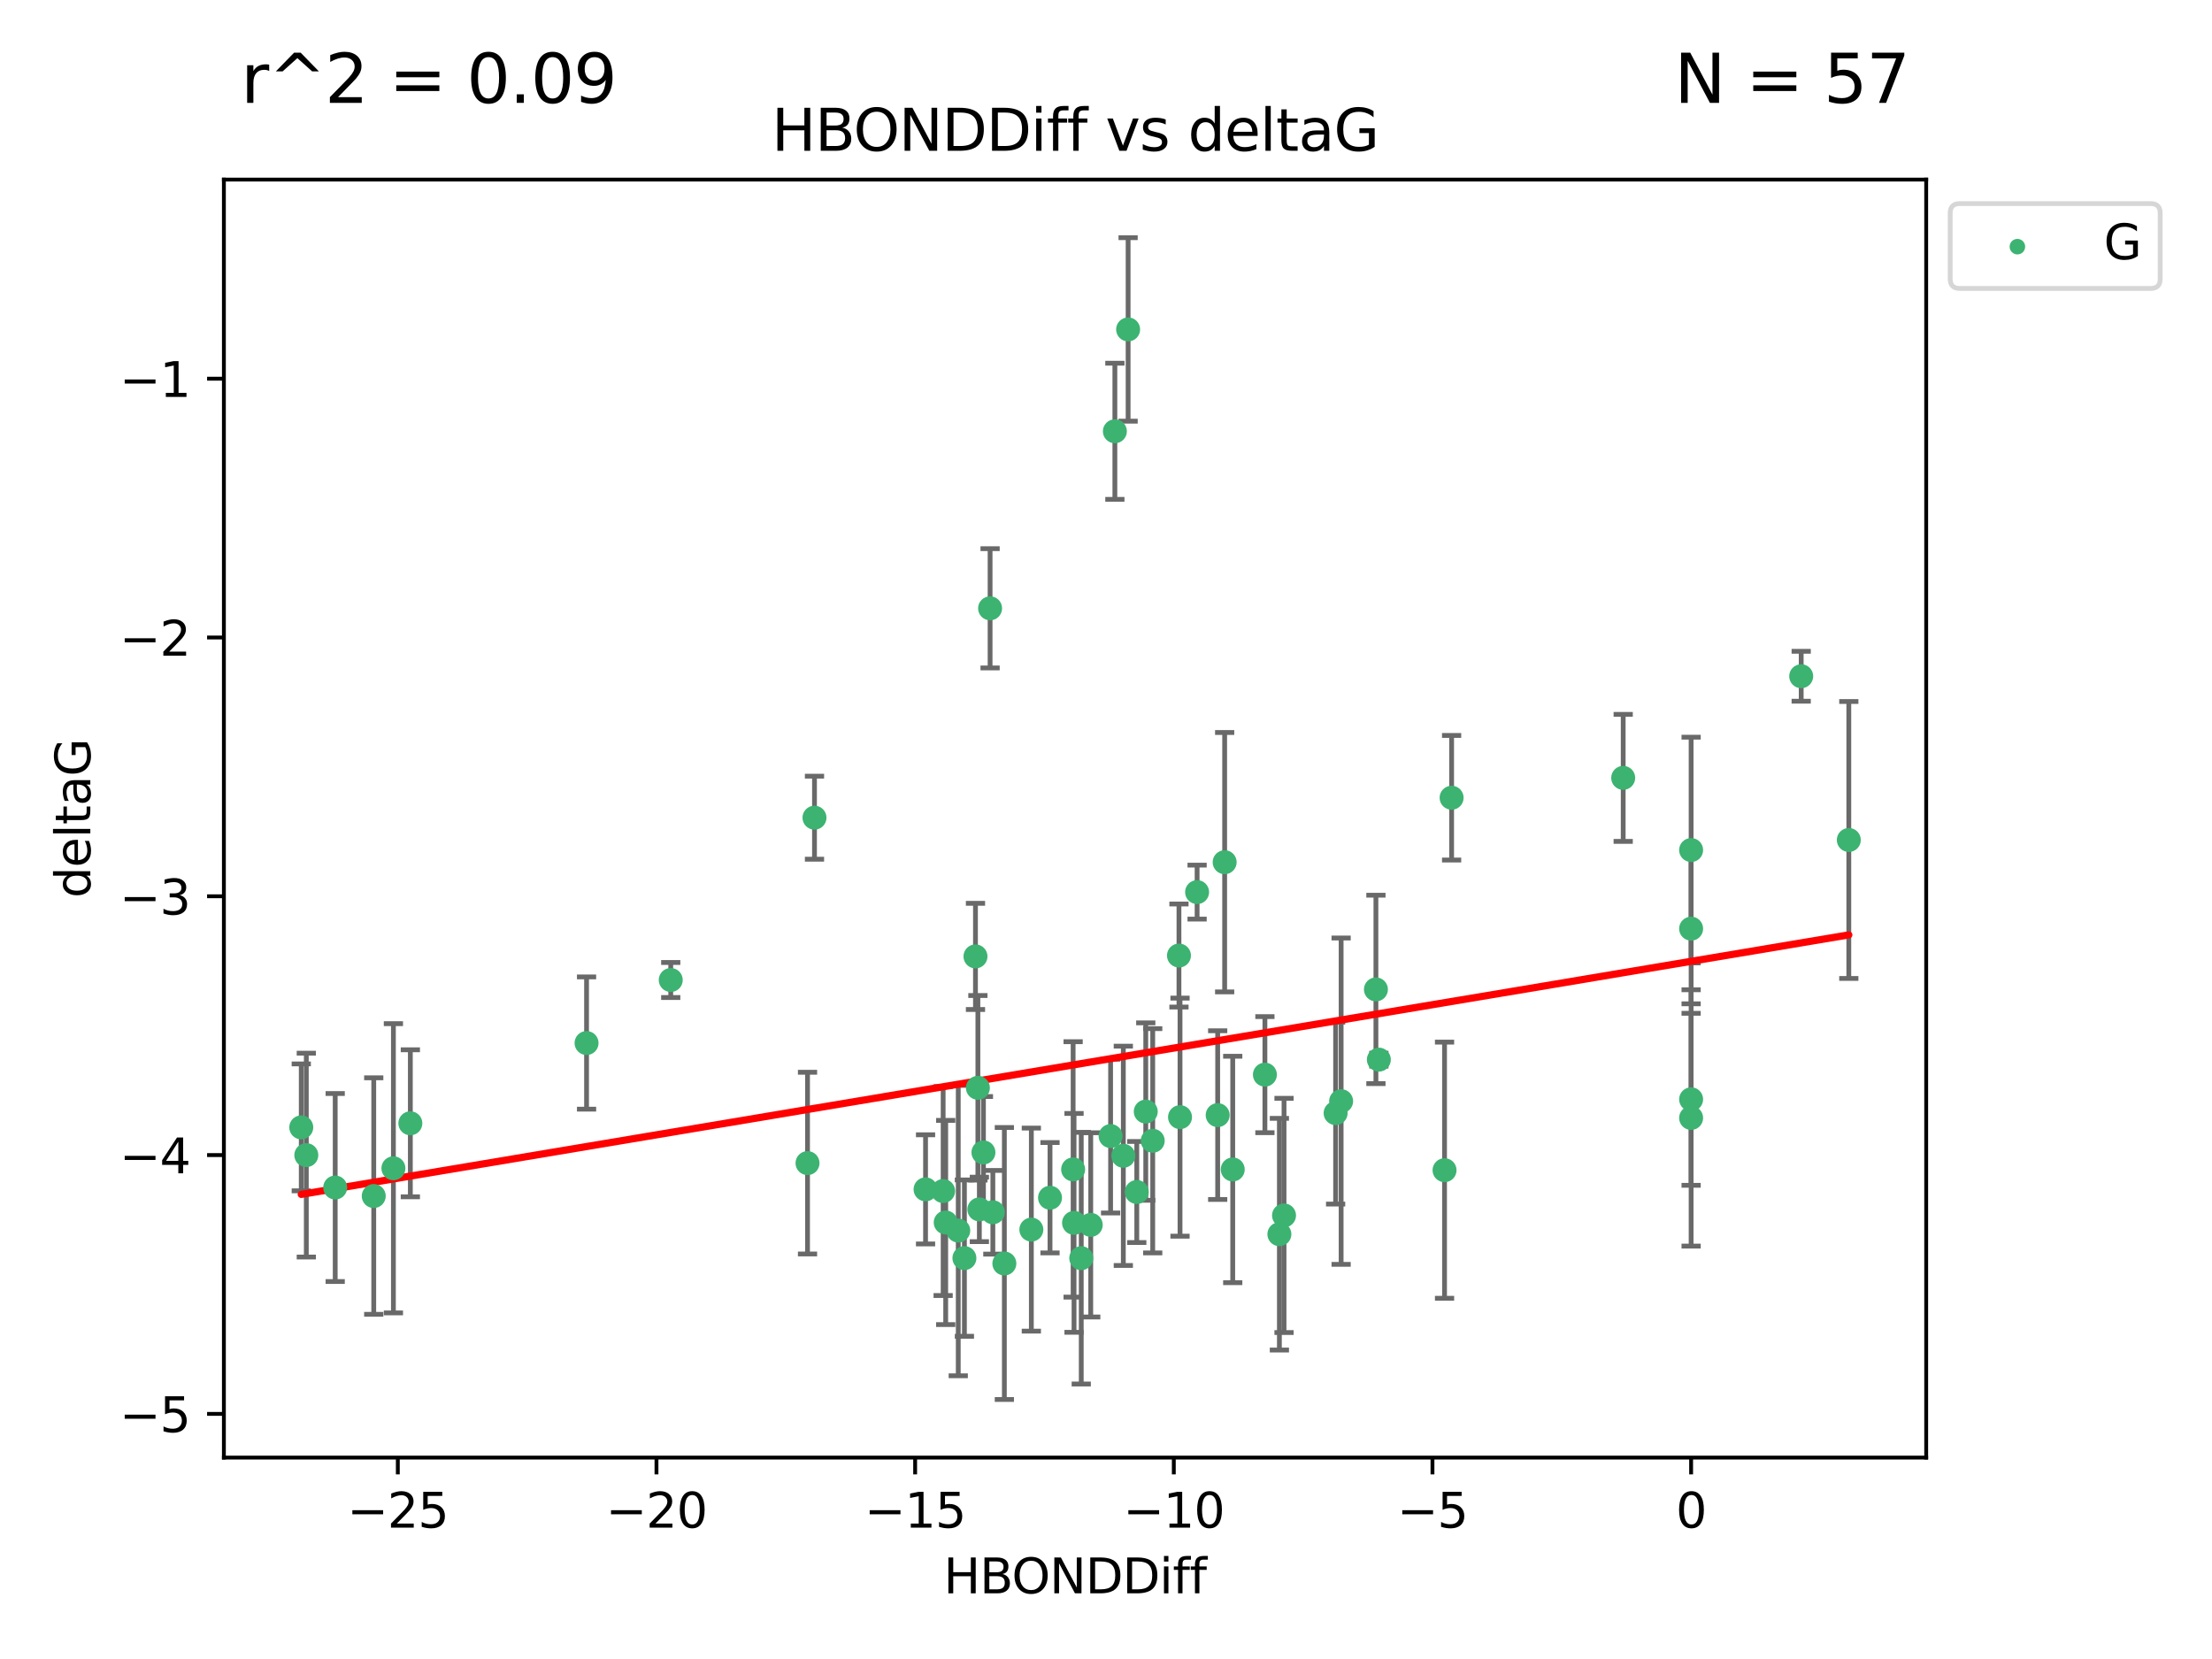 <?xml version="1.0" encoding="utf-8" standalone="no"?>
<!DOCTYPE svg PUBLIC "-//W3C//DTD SVG 1.1//EN"
  "http://www.w3.org/Graphics/SVG/1.1/DTD/svg11.dtd">
<svg xmlns:xlink="http://www.w3.org/1999/xlink" width="460.8pt" height="345.6pt" viewBox="0 0 460.8 345.6" xmlns="http://www.w3.org/2000/svg" version="1.1">
 <defs>
  <style type="text/css">*{stroke-linejoin: round; stroke-linecap: butt}</style>
 </defs>
 <g id="figure_1">
  <g id="patch_1">
   <path d="M 0 345.6 
L 460.8 345.6 
L 460.8 0 
L 0 0 
z
" style="fill: #ffffff"/>
  </g>
  <g id="axes_1">
   <g id="patch_2">
    <path d="M 46.64 303.64 
L 401.26 303.64 
L 401.26 37.411 
L 46.64 37.411 
z
" style="fill: #ffffff"/>
   </g>
   <g id="PathCollection_1">
    <defs>
     <path id="m4667265992" d="M 0 1.118 
C 0.297 1.118 0.581 1 0.791 0.791 
C 1 0.581 1.118 0.297 1.118 0 
C 1.118 -0.297 1 -0.581 0.791 -0.791 
C 0.581 -1 0.297 -1.118 0 -1.118 
C -0.297 -1.118 -0.581 -1 -0.791 -0.791 
C -1 -0.581 -1.118 -0.297 -1.118 0 
C -1.118 0.297 -1 0.581 -0.791 0.791 
C -0.581 1 -0.297 1.118 0 1.118 
z
" style="stroke: #3cb371"/>
    </defs>
    <g clip-path="url(#p23f3f5827b)">
     <use xlink:href="#m4667265992" x="218.738" y="249.511" style="fill: #3cb371; stroke: #3cb371"/>
     <use xlink:href="#m4667265992" x="225.243" y="262.101" style="fill: #3cb371; stroke: #3cb371"/>
     <use xlink:href="#m4667265992" x="240.132" y="237.643" style="fill: #3cb371; stroke: #3cb371"/>
     <use xlink:href="#m4667265992" x="234.009" y="240.774" style="fill: #3cb371; stroke: #3cb371"/>
     <use xlink:href="#m4667265992" x="69.829" y="247.383" style="fill: #3cb371; stroke: #3cb371"/>
     <use xlink:href="#m4667265992" x="199.622" y="256.349" style="fill: #3cb371; stroke: #3cb371"/>
     <use xlink:href="#m4667265992" x="214.848" y="256.148" style="fill: #3cb371; stroke: #3cb371"/>
     <use xlink:href="#m4667265992" x="197.007" y="254.667" style="fill: #3cb371; stroke: #3cb371"/>
     <use xlink:href="#m4667265992" x="85.483" y="234.004" style="fill: #3cb371; stroke: #3cb371"/>
     <use xlink:href="#m4667265992" x="168.222" y="242.297" style="fill: #3cb371; stroke: #3cb371"/>
     <use xlink:href="#m4667265992" x="81.954" y="243.375" style="fill: #3cb371; stroke: #3cb371"/>
     <use xlink:href="#m4667265992" x="192.81" y="247.764" style="fill: #3cb371; stroke: #3cb371"/>
     <use xlink:href="#m4667265992" x="77.857" y="249.158" style="fill: #3cb371; stroke: #3cb371"/>
     <use xlink:href="#m4667265992" x="209.226" y="263.208" style="fill: #3cb371; stroke: #3cb371"/>
     <use xlink:href="#m4667265992" x="245.821" y="232.722" style="fill: #3cb371; stroke: #3cb371"/>
     <use xlink:href="#m4667265992" x="223.742" y="254.747" style="fill: #3cb371; stroke: #3cb371"/>
     <use xlink:href="#m4667265992" x="266.52" y="257.105" style="fill: #3cb371; stroke: #3cb371"/>
     <use xlink:href="#m4667265992" x="223.553" y="243.608" style="fill: #3cb371; stroke: #3cb371"/>
     <use xlink:href="#m4667265992" x="206.83" y="252.539" style="fill: #3cb371; stroke: #3cb371"/>
     <use xlink:href="#m4667265992" x="236.812" y="248.314" style="fill: #3cb371; stroke: #3cb371"/>
     <use xlink:href="#m4667265992" x="245.6" y="199.055" style="fill: #3cb371; stroke: #3cb371"/>
     <use xlink:href="#m4667265992" x="227.222" y="255.165" style="fill: #3cb371; stroke: #3cb371"/>
     <use xlink:href="#m4667265992" x="375.222" y="140.872" style="fill: #3cb371; stroke: #3cb371"/>
     <use xlink:href="#m4667265992" x="235.007" y="68.625" style="fill: #3cb371; stroke: #3cb371"/>
     <use xlink:href="#m4667265992" x="204.018" y="251.941" style="fill: #3cb371; stroke: #3cb371"/>
     <use xlink:href="#m4667265992" x="256.801" y="243.62" style="fill: #3cb371; stroke: #3cb371"/>
     <use xlink:href="#m4667265992" x="200.905" y="262.086" style="fill: #3cb371; stroke: #3cb371"/>
     <use xlink:href="#m4667265992" x="253.665" y="232.3" style="fill: #3cb371; stroke: #3cb371"/>
     <use xlink:href="#m4667265992" x="203.21" y="199.237" style="fill: #3cb371; stroke: #3cb371"/>
     <use xlink:href="#m4667265992" x="232.249" y="89.843" style="fill: #3cb371; stroke: #3cb371"/>
     <use xlink:href="#m4667265992" x="385.141" y="174.984" style="fill: #3cb371; stroke: #3cb371"/>
     <use xlink:href="#m4667265992" x="231.358" y="236.665" style="fill: #3cb371; stroke: #3cb371"/>
     <use xlink:href="#m4667265992" x="196.474" y="248.117" style="fill: #3cb371; stroke: #3cb371"/>
     <use xlink:href="#m4667265992" x="203.713" y="226.611" style="fill: #3cb371; stroke: #3cb371"/>
     <use xlink:href="#m4667265992" x="62.759" y="234.851" style="fill: #3cb371; stroke: #3cb371"/>
     <use xlink:href="#m4667265992" x="63.81" y="240.633" style="fill: #3cb371; stroke: #3cb371"/>
     <use xlink:href="#m4667265992" x="206.254" y="126.723" style="fill: #3cb371; stroke: #3cb371"/>
     <use xlink:href="#m4667265992" x="122.19" y="217.285" style="fill: #3cb371; stroke: #3cb371"/>
     <use xlink:href="#m4667265992" x="263.503" y="223.869" style="fill: #3cb371; stroke: #3cb371"/>
     <use xlink:href="#m4667265992" x="302.397" y="166.184" style="fill: #3cb371; stroke: #3cb371"/>
     <use xlink:href="#m4667265992" x="286.629" y="206.113" style="fill: #3cb371; stroke: #3cb371"/>
     <use xlink:href="#m4667265992" x="204.867" y="240.071" style="fill: #3cb371; stroke: #3cb371"/>
     <use xlink:href="#m4667265992" x="255.118" y="179.613" style="fill: #3cb371; stroke: #3cb371"/>
     <use xlink:href="#m4667265992" x="238.683" y="231.561" style="fill: #3cb371; stroke: #3cb371"/>
     <use xlink:href="#m4667265992" x="279.381" y="229.396" style="fill: #3cb371; stroke: #3cb371"/>
     <use xlink:href="#m4667265992" x="139.728" y="204.152" style="fill: #3cb371; stroke: #3cb371"/>
     <use xlink:href="#m4667265992" x="249.378" y="185.842" style="fill: #3cb371; stroke: #3cb371"/>
     <use xlink:href="#m4667265992" x="352.291" y="193.455" style="fill: #3cb371; stroke: #3cb371"/>
     <use xlink:href="#m4667265992" x="278.234" y="231.881" style="fill: #3cb371; stroke: #3cb371"/>
     <use xlink:href="#m4667265992" x="287.24" y="220.74" style="fill: #3cb371; stroke: #3cb371"/>
     <use xlink:href="#m4667265992" x="352.291" y="177.08" style="fill: #3cb371; stroke: #3cb371"/>
     <use xlink:href="#m4667265992" x="338.141" y="162.043" style="fill: #3cb371; stroke: #3cb371"/>
     <use xlink:href="#m4667265992" x="352.291" y="232.886" style="fill: #3cb371; stroke: #3cb371"/>
     <use xlink:href="#m4667265992" x="267.486" y="253.198" style="fill: #3cb371; stroke: #3cb371"/>
     <use xlink:href="#m4667265992" x="300.925" y="243.774" style="fill: #3cb371; stroke: #3cb371"/>
     <use xlink:href="#m4667265992" x="169.673" y="170.338" style="fill: #3cb371; stroke: #3cb371"/>
     <use xlink:href="#m4667265992" x="352.291" y="229.004" style="fill: #3cb371; stroke: #3cb371"/>
    </g>
   </g>
   <g id="matplotlib.axis_1">
    <g id="xtick_1">
     <g id="line2d_1">
      <defs>
       <path id="m7b9a3157cc" d="M 0 0 
L 0 3.5 
" style="stroke: #000000; stroke-width: 0.8"/>
      </defs>
      <g>
       <use xlink:href="#m7b9a3157cc" x="82.873" y="303.64" style="stroke: #000000; stroke-width: 0.8"/>
      </g>
     </g>
     <g id="text_1">
      <!-- −25 -->
      <g transform="translate(72.32 318.238)scale(0.1 -0.1)">
       <defs>
        <path id="DejaVuSans-2212" d="M 678 2272 
L 4684 2272 
L 4684 1741 
L 678 1741 
L 678 2272 
z
" transform="scale(0.016)"/>
        <path id="DejaVuSans-32" d="M 1228 531 
L 3431 531 
L 3431 0 
L 469 0 
L 469 531 
Q 828 903 1448 1529 
Q 2069 2156 2228 2338 
Q 2531 2678 2651 2914 
Q 2772 3150 2772 3378 
Q 2772 3750 2511 3984 
Q 2250 4219 1831 4219 
Q 1534 4219 1204 4116 
Q 875 4013 500 3803 
L 500 4441 
Q 881 4594 1212 4672 
Q 1544 4750 1819 4750 
Q 2544 4750 2975 4387 
Q 3406 4025 3406 3419 
Q 3406 3131 3298 2873 
Q 3191 2616 2906 2266 
Q 2828 2175 2409 1742 
Q 1991 1309 1228 531 
z
" transform="scale(0.016)"/>
        <path id="DejaVuSans-35" d="M 691 4666 
L 3169 4666 
L 3169 4134 
L 1269 4134 
L 1269 2991 
Q 1406 3038 1543 3061 
Q 1681 3084 1819 3084 
Q 2600 3084 3056 2656 
Q 3513 2228 3513 1497 
Q 3513 744 3044 326 
Q 2575 -91 1722 -91 
Q 1428 -91 1123 -41 
Q 819 9 494 109 
L 494 744 
Q 775 591 1075 516 
Q 1375 441 1709 441 
Q 2250 441 2565 725 
Q 2881 1009 2881 1497 
Q 2881 1984 2565 2268 
Q 2250 2553 1709 2553 
Q 1456 2553 1204 2497 
Q 953 2441 691 2322 
L 691 4666 
z
" transform="scale(0.016)"/>
       </defs>
       <use xlink:href="#DejaVuSans-2212"/>
       <use xlink:href="#DejaVuSans-32" x="83.789"/>
       <use xlink:href="#DejaVuSans-35" x="147.412"/>
      </g>
     </g>
    </g>
    <g id="xtick_2">
     <g id="line2d_2">
      <g>
       <use xlink:href="#m7b9a3157cc" x="136.756" y="303.64" style="stroke: #000000; stroke-width: 0.8"/>
      </g>
     </g>
     <g id="text_2">
      <!-- −20 -->
      <g transform="translate(126.204 318.238)scale(0.1 -0.1)">
       <defs>
        <path id="DejaVuSans-30" d="M 2034 4250 
Q 1547 4250 1301 3770 
Q 1056 3291 1056 2328 
Q 1056 1369 1301 889 
Q 1547 409 2034 409 
Q 2525 409 2770 889 
Q 3016 1369 3016 2328 
Q 3016 3291 2770 3770 
Q 2525 4250 2034 4250 
z
M 2034 4750 
Q 2819 4750 3233 4129 
Q 3647 3509 3647 2328 
Q 3647 1150 3233 529 
Q 2819 -91 2034 -91 
Q 1250 -91 836 529 
Q 422 1150 422 2328 
Q 422 3509 836 4129 
Q 1250 4750 2034 4750 
z
" transform="scale(0.016)"/>
       </defs>
       <use xlink:href="#DejaVuSans-2212"/>
       <use xlink:href="#DejaVuSans-32" x="83.789"/>
       <use xlink:href="#DejaVuSans-30" x="147.412"/>
      </g>
     </g>
    </g>
    <g id="xtick_3">
     <g id="line2d_3">
      <g>
       <use xlink:href="#m7b9a3157cc" x="190.64" y="303.64" style="stroke: #000000; stroke-width: 0.8"/>
      </g>
     </g>
     <g id="text_3">
      <!-- −15 -->
      <g transform="translate(180.088 318.238)scale(0.1 -0.1)">
       <defs>
        <path id="DejaVuSans-31" d="M 794 531 
L 1825 531 
L 1825 4091 
L 703 3866 
L 703 4441 
L 1819 4666 
L 2450 4666 
L 2450 531 
L 3481 531 
L 3481 0 
L 794 0 
L 794 531 
z
" transform="scale(0.016)"/>
       </defs>
       <use xlink:href="#DejaVuSans-2212"/>
       <use xlink:href="#DejaVuSans-31" x="83.789"/>
       <use xlink:href="#DejaVuSans-35" x="147.412"/>
      </g>
     </g>
    </g>
    <g id="xtick_4">
     <g id="line2d_4">
      <g>
       <use xlink:href="#m7b9a3157cc" x="244.524" y="303.64" style="stroke: #000000; stroke-width: 0.8"/>
      </g>
     </g>
     <g id="text_4">
      <!-- −10 -->
      <g transform="translate(233.972 318.238)scale(0.1 -0.1)">
       <use xlink:href="#DejaVuSans-2212"/>
       <use xlink:href="#DejaVuSans-31" x="83.789"/>
       <use xlink:href="#DejaVuSans-30" x="147.412"/>
      </g>
     </g>
    </g>
    <g id="xtick_5">
     <g id="line2d_5">
      <g>
       <use xlink:href="#m7b9a3157cc" x="298.408" y="303.64" style="stroke: #000000; stroke-width: 0.8"/>
      </g>
     </g>
     <g id="text_5">
      <!-- −5 -->
      <g transform="translate(291.036 318.238)scale(0.1 -0.1)">
       <use xlink:href="#DejaVuSans-2212"/>
       <use xlink:href="#DejaVuSans-35" x="83.789"/>
      </g>
     </g>
    </g>
    <g id="xtick_6">
     <g id="line2d_6">
      <g>
       <use xlink:href="#m7b9a3157cc" x="352.291" y="303.64" style="stroke: #000000; stroke-width: 0.8"/>
      </g>
     </g>
     <g id="text_6">
      <!-- 0 -->
      <g transform="translate(349.11 318.238)scale(0.1 -0.1)">
       <use xlink:href="#DejaVuSans-30"/>
      </g>
     </g>
    </g>
    <g id="text_7">
     <!-- HBONDDiff -->
     <g transform="translate(196.561 331.917)scale(0.1 -0.1)">
      <defs>
       <path id="DejaVuSans-48" d="M 628 4666 
L 1259 4666 
L 1259 2753 
L 3553 2753 
L 3553 4666 
L 4184 4666 
L 4184 0 
L 3553 0 
L 3553 2222 
L 1259 2222 
L 1259 0 
L 628 0 
L 628 4666 
z
" transform="scale(0.016)"/>
       <path id="DejaVuSans-42" d="M 1259 2228 
L 1259 519 
L 2272 519 
Q 2781 519 3026 730 
Q 3272 941 3272 1375 
Q 3272 1813 3026 2020 
Q 2781 2228 2272 2228 
L 1259 2228 
z
M 1259 4147 
L 1259 2741 
L 2194 2741 
Q 2656 2741 2882 2914 
Q 3109 3088 3109 3444 
Q 3109 3797 2882 3972 
Q 2656 4147 2194 4147 
L 1259 4147 
z
M 628 4666 
L 2241 4666 
Q 2963 4666 3353 4366 
Q 3744 4066 3744 3513 
Q 3744 3084 3544 2831 
Q 3344 2578 2956 2516 
Q 3422 2416 3680 2098 
Q 3938 1781 3938 1306 
Q 3938 681 3513 340 
Q 3088 0 2303 0 
L 628 0 
L 628 4666 
z
" transform="scale(0.016)"/>
       <path id="DejaVuSans-4f" d="M 2522 4238 
Q 1834 4238 1429 3725 
Q 1025 3213 1025 2328 
Q 1025 1447 1429 934 
Q 1834 422 2522 422 
Q 3209 422 3611 934 
Q 4013 1447 4013 2328 
Q 4013 3213 3611 3725 
Q 3209 4238 2522 4238 
z
M 2522 4750 
Q 3503 4750 4090 4092 
Q 4678 3434 4678 2328 
Q 4678 1225 4090 567 
Q 3503 -91 2522 -91 
Q 1538 -91 948 565 
Q 359 1222 359 2328 
Q 359 3434 948 4092 
Q 1538 4750 2522 4750 
z
" transform="scale(0.016)"/>
       <path id="DejaVuSans-4e" d="M 628 4666 
L 1478 4666 
L 3547 763 
L 3547 4666 
L 4159 4666 
L 4159 0 
L 3309 0 
L 1241 3903 
L 1241 0 
L 628 0 
L 628 4666 
z
" transform="scale(0.016)"/>
       <path id="DejaVuSans-44" d="M 1259 4147 
L 1259 519 
L 2022 519 
Q 2988 519 3436 956 
Q 3884 1394 3884 2338 
Q 3884 3275 3436 3711 
Q 2988 4147 2022 4147 
L 1259 4147 
z
M 628 4666 
L 1925 4666 
Q 3281 4666 3915 4102 
Q 4550 3538 4550 2338 
Q 4550 1131 3912 565 
Q 3275 0 1925 0 
L 628 0 
L 628 4666 
z
" transform="scale(0.016)"/>
       <path id="DejaVuSans-69" d="M 603 3500 
L 1178 3500 
L 1178 0 
L 603 0 
L 603 3500 
z
M 603 4863 
L 1178 4863 
L 1178 4134 
L 603 4134 
L 603 4863 
z
" transform="scale(0.016)"/>
       <path id="DejaVuSans-66" d="M 2375 4863 
L 2375 4384 
L 1825 4384 
Q 1516 4384 1395 4259 
Q 1275 4134 1275 3809 
L 1275 3500 
L 2222 3500 
L 2222 3053 
L 1275 3053 
L 1275 0 
L 697 0 
L 697 3053 
L 147 3053 
L 147 3500 
L 697 3500 
L 697 3744 
Q 697 4328 969 4595 
Q 1241 4863 1831 4863 
L 2375 4863 
z
" transform="scale(0.016)"/>
      </defs>
      <use xlink:href="#DejaVuSans-48"/>
      <use xlink:href="#DejaVuSans-42" x="75.195"/>
      <use xlink:href="#DejaVuSans-4f" x="142.049"/>
      <use xlink:href="#DejaVuSans-4e" x="220.76"/>
      <use xlink:href="#DejaVuSans-44" x="295.564"/>
      <use xlink:href="#DejaVuSans-44" x="372.566"/>
      <use xlink:href="#DejaVuSans-69" x="449.568"/>
      <use xlink:href="#DejaVuSans-66" x="477.352"/>
      <use xlink:href="#DejaVuSans-66" x="512.557"/>
     </g>
    </g>
   </g>
   <g id="matplotlib.axis_2">
    <g id="ytick_1">
     <g id="line2d_7">
      <defs>
       <path id="m97dad83e4d" d="M 0 0 
L -3.5 0 
" style="stroke: #000000; stroke-width: 0.8"/>
      </defs>
      <g>
       <use xlink:href="#m97dad83e4d" x="46.64" y="294.536" style="stroke: #000000; stroke-width: 0.8"/>
      </g>
     </g>
     <g id="text_8">
      <!-- −5 -->
      <g transform="translate(24.898 298.335)scale(0.1 -0.1)">
       <use xlink:href="#DejaVuSans-2212"/>
       <use xlink:href="#DejaVuSans-35" x="83.789"/>
      </g>
     </g>
    </g>
    <g id="ytick_2">
     <g id="line2d_8">
      <g>
       <use xlink:href="#m97dad83e4d" x="46.64" y="240.624" style="stroke: #000000; stroke-width: 0.8"/>
      </g>
     </g>
     <g id="text_9">
      <!-- −4 -->
      <g transform="translate(24.898 244.423)scale(0.1 -0.1)">
       <defs>
        <path id="DejaVuSans-34" d="M 2419 4116 
L 825 1625 
L 2419 1625 
L 2419 4116 
z
M 2253 4666 
L 3047 4666 
L 3047 1625 
L 3713 1625 
L 3713 1100 
L 3047 1100 
L 3047 0 
L 2419 0 
L 2419 1100 
L 313 1100 
L 313 1709 
L 2253 4666 
z
" transform="scale(0.016)"/>
       </defs>
       <use xlink:href="#DejaVuSans-2212"/>
       <use xlink:href="#DejaVuSans-34" x="83.789"/>
      </g>
     </g>
    </g>
    <g id="ytick_3">
     <g id="line2d_9">
      <g>
       <use xlink:href="#m97dad83e4d" x="46.64" y="186.712" style="stroke: #000000; stroke-width: 0.8"/>
      </g>
     </g>
     <g id="text_10">
      <!-- −3 -->
      <g transform="translate(24.898 190.511)scale(0.1 -0.1)">
       <defs>
        <path id="DejaVuSans-33" d="M 2597 2516 
Q 3050 2419 3304 2112 
Q 3559 1806 3559 1356 
Q 3559 666 3084 287 
Q 2609 -91 1734 -91 
Q 1441 -91 1130 -33 
Q 819 25 488 141 
L 488 750 
Q 750 597 1062 519 
Q 1375 441 1716 441 
Q 2309 441 2620 675 
Q 2931 909 2931 1356 
Q 2931 1769 2642 2001 
Q 2353 2234 1838 2234 
L 1294 2234 
L 1294 2753 
L 1863 2753 
Q 2328 2753 2575 2939 
Q 2822 3125 2822 3475 
Q 2822 3834 2567 4026 
Q 2313 4219 1838 4219 
Q 1578 4219 1281 4162 
Q 984 4106 628 3988 
L 628 4550 
Q 988 4650 1302 4700 
Q 1616 4750 1894 4750 
Q 2613 4750 3031 4423 
Q 3450 4097 3450 3541 
Q 3450 3153 3228 2886 
Q 3006 2619 2597 2516 
z
" transform="scale(0.016)"/>
       </defs>
       <use xlink:href="#DejaVuSans-2212"/>
       <use xlink:href="#DejaVuSans-33" x="83.789"/>
      </g>
     </g>
    </g>
    <g id="ytick_4">
     <g id="line2d_10">
      <g>
       <use xlink:href="#m97dad83e4d" x="46.64" y="132.8" style="stroke: #000000; stroke-width: 0.8"/>
      </g>
     </g>
     <g id="text_11">
      <!-- −2 -->
      <g transform="translate(24.898 136.599)scale(0.1 -0.1)">
       <use xlink:href="#DejaVuSans-2212"/>
       <use xlink:href="#DejaVuSans-32" x="83.789"/>
      </g>
     </g>
    </g>
    <g id="ytick_5">
     <g id="line2d_11">
      <g>
       <use xlink:href="#m97dad83e4d" x="46.64" y="78.888" style="stroke: #000000; stroke-width: 0.8"/>
      </g>
     </g>
     <g id="text_12">
      <!-- −1 -->
      <g transform="translate(24.898 82.687)scale(0.1 -0.1)">
       <use xlink:href="#DejaVuSans-2212"/>
       <use xlink:href="#DejaVuSans-31" x="83.789"/>
      </g>
     </g>
    </g>
    <g id="text_13">
     <!-- deltaG -->
     <g transform="translate(18.818 187.064)rotate(-90)scale(0.1 -0.1)">
      <defs>
       <path id="DejaVuSans-64" d="M 2906 2969 
L 2906 4863 
L 3481 4863 
L 3481 0 
L 2906 0 
L 2906 525 
Q 2725 213 2448 61 
Q 2172 -91 1784 -91 
Q 1150 -91 751 415 
Q 353 922 353 1747 
Q 353 2572 751 3078 
Q 1150 3584 1784 3584 
Q 2172 3584 2448 3432 
Q 2725 3281 2906 2969 
z
M 947 1747 
Q 947 1113 1208 752 
Q 1469 391 1925 391 
Q 2381 391 2643 752 
Q 2906 1113 2906 1747 
Q 2906 2381 2643 2742 
Q 2381 3103 1925 3103 
Q 1469 3103 1208 2742 
Q 947 2381 947 1747 
z
" transform="scale(0.016)"/>
       <path id="DejaVuSans-65" d="M 3597 1894 
L 3597 1613 
L 953 1613 
Q 991 1019 1311 708 
Q 1631 397 2203 397 
Q 2534 397 2845 478 
Q 3156 559 3463 722 
L 3463 178 
Q 3153 47 2828 -22 
Q 2503 -91 2169 -91 
Q 1331 -91 842 396 
Q 353 884 353 1716 
Q 353 2575 817 3079 
Q 1281 3584 2069 3584 
Q 2775 3584 3186 3129 
Q 3597 2675 3597 1894 
z
M 3022 2063 
Q 3016 2534 2758 2815 
Q 2500 3097 2075 3097 
Q 1594 3097 1305 2825 
Q 1016 2553 972 2059 
L 3022 2063 
z
" transform="scale(0.016)"/>
       <path id="DejaVuSans-6c" d="M 603 4863 
L 1178 4863 
L 1178 0 
L 603 0 
L 603 4863 
z
" transform="scale(0.016)"/>
       <path id="DejaVuSans-74" d="M 1172 4494 
L 1172 3500 
L 2356 3500 
L 2356 3053 
L 1172 3053 
L 1172 1153 
Q 1172 725 1289 603 
Q 1406 481 1766 481 
L 2356 481 
L 2356 0 
L 1766 0 
Q 1100 0 847 248 
Q 594 497 594 1153 
L 594 3053 
L 172 3053 
L 172 3500 
L 594 3500 
L 594 4494 
L 1172 4494 
z
" transform="scale(0.016)"/>
       <path id="DejaVuSans-61" d="M 2194 1759 
Q 1497 1759 1228 1600 
Q 959 1441 959 1056 
Q 959 750 1161 570 
Q 1363 391 1709 391 
Q 2188 391 2477 730 
Q 2766 1069 2766 1631 
L 2766 1759 
L 2194 1759 
z
M 3341 1997 
L 3341 0 
L 2766 0 
L 2766 531 
Q 2569 213 2275 61 
Q 1981 -91 1556 -91 
Q 1019 -91 701 211 
Q 384 513 384 1019 
Q 384 1609 779 1909 
Q 1175 2209 1959 2209 
L 2766 2209 
L 2766 2266 
Q 2766 2663 2505 2880 
Q 2244 3097 1772 3097 
Q 1472 3097 1187 3025 
Q 903 2953 641 2809 
L 641 3341 
Q 956 3463 1253 3523 
Q 1550 3584 1831 3584 
Q 2591 3584 2966 3190 
Q 3341 2797 3341 1997 
z
" transform="scale(0.016)"/>
       <path id="DejaVuSans-47" d="M 3809 666 
L 3809 1919 
L 2778 1919 
L 2778 2438 
L 4434 2438 
L 4434 434 
Q 4069 175 3628 42 
Q 3188 -91 2688 -91 
Q 1594 -91 976 548 
Q 359 1188 359 2328 
Q 359 3472 976 4111 
Q 1594 4750 2688 4750 
Q 3144 4750 3555 4637 
Q 3966 4525 4313 4306 
L 4313 3634 
Q 3963 3931 3569 4081 
Q 3175 4231 2741 4231 
Q 1884 4231 1454 3753 
Q 1025 3275 1025 2328 
Q 1025 1384 1454 906 
Q 1884 428 2741 428 
Q 3075 428 3337 486 
Q 3600 544 3809 666 
z
" transform="scale(0.016)"/>
      </defs>
      <use xlink:href="#DejaVuSans-64"/>
      <use xlink:href="#DejaVuSans-65" x="63.477"/>
      <use xlink:href="#DejaVuSans-6c" x="125"/>
      <use xlink:href="#DejaVuSans-74" x="152.783"/>
      <use xlink:href="#DejaVuSans-61" x="191.992"/>
      <use xlink:href="#DejaVuSans-47" x="253.271"/>
     </g>
    </g>
   </g>
   <g id="LineCollection_1">
    <path d="M 218.738 261.006 
L 218.738 238.016 
" clip-path="url(#p23f3f5827b)" style="fill: none; stroke: #696969"/>
    <path d="M 225.243 288.314 
L 225.243 235.888 
" clip-path="url(#p23f3f5827b)" style="fill: none; stroke: #696969"/>
    <path d="M 240.132 261.002 
L 240.132 214.283 
" clip-path="url(#p23f3f5827b)" style="fill: none; stroke: #696969"/>
    <path d="M 234.009 263.619 
L 234.009 217.93 
" clip-path="url(#p23f3f5827b)" style="fill: none; stroke: #696969"/>
    <path d="M 69.829 266.965 
L 69.829 227.801 
" clip-path="url(#p23f3f5827b)" style="fill: none; stroke: #696969"/>
    <path d="M 199.622 286.6 
L 199.622 226.098 
" clip-path="url(#p23f3f5827b)" style="fill: none; stroke: #696969"/>
    <path d="M 214.848 277.298 
L 214.848 234.999 
" clip-path="url(#p23f3f5827b)" style="fill: none; stroke: #696969"/>
    <path d="M 197.007 275.936 
L 197.007 233.397 
" clip-path="url(#p23f3f5827b)" style="fill: none; stroke: #696969"/>
    <path d="M 85.483 249.316 
L 85.483 218.691 
" clip-path="url(#p23f3f5827b)" style="fill: none; stroke: #696969"/>
    <path d="M 168.222 261.222 
L 168.222 223.371 
" clip-path="url(#p23f3f5827b)" style="fill: none; stroke: #696969"/>
    <path d="M 81.954 273.504 
L 81.954 213.245 
" clip-path="url(#p23f3f5827b)" style="fill: none; stroke: #696969"/>
    <path d="M 192.81 259.132 
L 192.81 236.396 
" clip-path="url(#p23f3f5827b)" style="fill: none; stroke: #696969"/>
    <path d="M 77.857 273.792 
L 77.857 224.525 
" clip-path="url(#p23f3f5827b)" style="fill: none; stroke: #696969"/>
    <path d="M 209.226 291.539 
L 209.226 234.878 
" clip-path="url(#p23f3f5827b)" style="fill: none; stroke: #696969"/>
    <path d="M 245.821 257.518 
L 245.821 207.926 
" clip-path="url(#p23f3f5827b)" style="fill: none; stroke: #696969"/>
    <path d="M 223.742 277.54 
L 223.742 231.954 
" clip-path="url(#p23f3f5827b)" style="fill: none; stroke: #696969"/>
    <path d="M 266.52 281.237 
L 266.52 232.972 
" clip-path="url(#p23f3f5827b)" style="fill: none; stroke: #696969"/>
    <path d="M 223.553 270.212 
L 223.553 217.005 
" clip-path="url(#p23f3f5827b)" style="fill: none; stroke: #696969"/>
    <path d="M 206.83 261.257 
L 206.83 243.822 
" clip-path="url(#p23f3f5827b)" style="fill: none; stroke: #696969"/>
    <path d="M 236.812 258.838 
L 236.812 237.79 
" clip-path="url(#p23f3f5827b)" style="fill: none; stroke: #696969"/>
    <path d="M 245.6 209.79 
L 245.6 188.32 
" clip-path="url(#p23f3f5827b)" style="fill: none; stroke: #696969"/>
    <path d="M 227.222 274.356 
L 227.222 235.975 
" clip-path="url(#p23f3f5827b)" style="fill: none; stroke: #696969"/>
    <path d="M 375.222 146.071 
L 375.222 135.674 
" clip-path="url(#p23f3f5827b)" style="fill: none; stroke: #696969"/>
    <path d="M 235.007 87.738 
L 235.007 49.513 
" clip-path="url(#p23f3f5827b)" style="fill: none; stroke: #696969"/>
    <path d="M 204.018 258.653 
L 204.018 245.228 
" clip-path="url(#p23f3f5827b)" style="fill: none; stroke: #696969"/>
    <path d="M 256.801 267.203 
L 256.801 220.038 
" clip-path="url(#p23f3f5827b)" style="fill: none; stroke: #696969"/>
    <path d="M 200.905 278.373 
L 200.905 245.8 
" clip-path="url(#p23f3f5827b)" style="fill: none; stroke: #696969"/>
    <path d="M 253.665 249.873 
L 253.665 214.728 
" clip-path="url(#p23f3f5827b)" style="fill: none; stroke: #696969"/>
    <path d="M 203.21 210.296 
L 203.21 188.179 
" clip-path="url(#p23f3f5827b)" style="fill: none; stroke: #696969"/>
    <path d="M 232.249 104.021 
L 232.249 75.665 
" clip-path="url(#p23f3f5827b)" style="fill: none; stroke: #696969"/>
    <path d="M 385.141 203.829 
L 385.141 146.139 
" clip-path="url(#p23f3f5827b)" style="fill: none; stroke: #696969"/>
    <path d="M 231.358 252.683 
L 231.358 220.646 
" clip-path="url(#p23f3f5827b)" style="fill: none; stroke: #696969"/>
    <path d="M 196.474 269.881 
L 196.474 226.352 
" clip-path="url(#p23f3f5827b)" style="fill: none; stroke: #696969"/>
    <path d="M 203.713 245.838 
L 203.713 207.384 
" clip-path="url(#p23f3f5827b)" style="fill: none; stroke: #696969"/>
    <path d="M 62.759 248.072 
L 62.759 221.63 
" clip-path="url(#p23f3f5827b)" style="fill: none; stroke: #696969"/>
    <path d="M 63.81 261.866 
L 63.81 219.399 
" clip-path="url(#p23f3f5827b)" style="fill: none; stroke: #696969"/>
    <path d="M 206.254 139.146 
L 206.254 114.3 
" clip-path="url(#p23f3f5827b)" style="fill: none; stroke: #696969"/>
    <path d="M 122.19 231.06 
L 122.19 203.511 
" clip-path="url(#p23f3f5827b)" style="fill: none; stroke: #696969"/>
    <path d="M 263.503 235.96 
L 263.503 211.778 
" clip-path="url(#p23f3f5827b)" style="fill: none; stroke: #696969"/>
    <path d="M 302.397 179.16 
L 302.397 153.208 
" clip-path="url(#p23f3f5827b)" style="fill: none; stroke: #696969"/>
    <path d="M 286.629 225.74 
L 286.629 186.486 
" clip-path="url(#p23f3f5827b)" style="fill: none; stroke: #696969"/>
    <path d="M 204.867 251.712 
L 204.867 228.43 
" clip-path="url(#p23f3f5827b)" style="fill: none; stroke: #696969"/>
    <path d="M 255.118 206.632 
L 255.118 152.594 
" clip-path="url(#p23f3f5827b)" style="fill: none; stroke: #696969"/>
    <path d="M 238.683 250.043 
L 238.683 213.078 
" clip-path="url(#p23f3f5827b)" style="fill: none; stroke: #696969"/>
    <path d="M 279.381 263.388 
L 279.381 195.404 
" clip-path="url(#p23f3f5827b)" style="fill: none; stroke: #696969"/>
    <path d="M 139.728 207.802 
L 139.728 200.503 
" clip-path="url(#p23f3f5827b)" style="fill: none; stroke: #696969"/>
    <path d="M 249.378 191.465 
L 249.378 180.219 
" clip-path="url(#p23f3f5827b)" style="fill: none; stroke: #696969"/>
    <path d="M 352.291 209.112 
L 352.291 177.798 
" clip-path="url(#p23f3f5827b)" style="fill: none; stroke: #696969"/>
    <path d="M 278.234 250.832 
L 278.234 212.931 
" clip-path="url(#p23f3f5827b)" style="fill: none; stroke: #696969"/>
    <path d="M 287.24 222.086 
L 287.24 219.395 
" clip-path="url(#p23f3f5827b)" style="fill: none; stroke: #696969"/>
    <path d="M 352.291 200.588 
L 352.291 153.573 
" clip-path="url(#p23f3f5827b)" style="fill: none; stroke: #696969"/>
    <path d="M 338.141 175.275 
L 338.141 148.81 
" clip-path="url(#p23f3f5827b)" style="fill: none; stroke: #696969"/>
    <path d="M 352.291 259.585 
L 352.291 206.188 
" clip-path="url(#p23f3f5827b)" style="fill: none; stroke: #696969"/>
    <path d="M 267.486 277.595 
L 267.486 228.801 
" clip-path="url(#p23f3f5827b)" style="fill: none; stroke: #696969"/>
    <path d="M 300.925 270.454 
L 300.925 217.094 
" clip-path="url(#p23f3f5827b)" style="fill: none; stroke: #696969"/>
    <path d="M 169.673 178.986 
L 169.673 161.69 
" clip-path="url(#p23f3f5827b)" style="fill: none; stroke: #696969"/>
    <path d="M 352.291 246.921 
L 352.291 211.088 
" clip-path="url(#p23f3f5827b)" style="fill: none; stroke: #696969"/>
   </g>
   <g id="line2d_12">
    <defs>
     <path id="m9cfcb7f57d" d="M 2 0 
L -2 -0 
" style="stroke: #696969"/>
    </defs>
    <g clip-path="url(#p23f3f5827b)">
     <use xlink:href="#m9cfcb7f57d" x="218.738" y="261.006" style="fill: #696969; stroke: #696969"/>
     <use xlink:href="#m9cfcb7f57d" x="225.243" y="288.314" style="fill: #696969; stroke: #696969"/>
     <use xlink:href="#m9cfcb7f57d" x="240.132" y="261.002" style="fill: #696969; stroke: #696969"/>
     <use xlink:href="#m9cfcb7f57d" x="234.009" y="263.619" style="fill: #696969; stroke: #696969"/>
     <use xlink:href="#m9cfcb7f57d" x="69.829" y="266.965" style="fill: #696969; stroke: #696969"/>
     <use xlink:href="#m9cfcb7f57d" x="199.622" y="286.6" style="fill: #696969; stroke: #696969"/>
     <use xlink:href="#m9cfcb7f57d" x="214.848" y="277.298" style="fill: #696969; stroke: #696969"/>
     <use xlink:href="#m9cfcb7f57d" x="197.007" y="275.936" style="fill: #696969; stroke: #696969"/>
     <use xlink:href="#m9cfcb7f57d" x="85.483" y="249.316" style="fill: #696969; stroke: #696969"/>
     <use xlink:href="#m9cfcb7f57d" x="168.222" y="261.222" style="fill: #696969; stroke: #696969"/>
     <use xlink:href="#m9cfcb7f57d" x="81.954" y="273.504" style="fill: #696969; stroke: #696969"/>
     <use xlink:href="#m9cfcb7f57d" x="192.81" y="259.132" style="fill: #696969; stroke: #696969"/>
     <use xlink:href="#m9cfcb7f57d" x="77.857" y="273.792" style="fill: #696969; stroke: #696969"/>
     <use xlink:href="#m9cfcb7f57d" x="209.226" y="291.539" style="fill: #696969; stroke: #696969"/>
     <use xlink:href="#m9cfcb7f57d" x="245.821" y="257.518" style="fill: #696969; stroke: #696969"/>
     <use xlink:href="#m9cfcb7f57d" x="223.742" y="277.54" style="fill: #696969; stroke: #696969"/>
     <use xlink:href="#m9cfcb7f57d" x="266.52" y="281.237" style="fill: #696969; stroke: #696969"/>
     <use xlink:href="#m9cfcb7f57d" x="223.553" y="270.212" style="fill: #696969; stroke: #696969"/>
     <use xlink:href="#m9cfcb7f57d" x="206.83" y="261.257" style="fill: #696969; stroke: #696969"/>
     <use xlink:href="#m9cfcb7f57d" x="236.812" y="258.838" style="fill: #696969; stroke: #696969"/>
     <use xlink:href="#m9cfcb7f57d" x="245.6" y="209.79" style="fill: #696969; stroke: #696969"/>
     <use xlink:href="#m9cfcb7f57d" x="227.222" y="274.356" style="fill: #696969; stroke: #696969"/>
     <use xlink:href="#m9cfcb7f57d" x="375.222" y="146.071" style="fill: #696969; stroke: #696969"/>
     <use xlink:href="#m9cfcb7f57d" x="235.007" y="87.738" style="fill: #696969; stroke: #696969"/>
     <use xlink:href="#m9cfcb7f57d" x="204.018" y="258.653" style="fill: #696969; stroke: #696969"/>
     <use xlink:href="#m9cfcb7f57d" x="256.801" y="267.203" style="fill: #696969; stroke: #696969"/>
     <use xlink:href="#m9cfcb7f57d" x="200.905" y="278.373" style="fill: #696969; stroke: #696969"/>
     <use xlink:href="#m9cfcb7f57d" x="253.665" y="249.873" style="fill: #696969; stroke: #696969"/>
     <use xlink:href="#m9cfcb7f57d" x="203.21" y="210.296" style="fill: #696969; stroke: #696969"/>
     <use xlink:href="#m9cfcb7f57d" x="232.249" y="104.021" style="fill: #696969; stroke: #696969"/>
     <use xlink:href="#m9cfcb7f57d" x="385.141" y="203.829" style="fill: #696969; stroke: #696969"/>
     <use xlink:href="#m9cfcb7f57d" x="231.358" y="252.683" style="fill: #696969; stroke: #696969"/>
     <use xlink:href="#m9cfcb7f57d" x="196.474" y="269.881" style="fill: #696969; stroke: #696969"/>
     <use xlink:href="#m9cfcb7f57d" x="203.713" y="245.838" style="fill: #696969; stroke: #696969"/>
     <use xlink:href="#m9cfcb7f57d" x="62.759" y="248.072" style="fill: #696969; stroke: #696969"/>
     <use xlink:href="#m9cfcb7f57d" x="63.81" y="261.866" style="fill: #696969; stroke: #696969"/>
     <use xlink:href="#m9cfcb7f57d" x="206.254" y="139.146" style="fill: #696969; stroke: #696969"/>
     <use xlink:href="#m9cfcb7f57d" x="122.19" y="231.06" style="fill: #696969; stroke: #696969"/>
     <use xlink:href="#m9cfcb7f57d" x="263.503" y="235.96" style="fill: #696969; stroke: #696969"/>
     <use xlink:href="#m9cfcb7f57d" x="302.397" y="179.16" style="fill: #696969; stroke: #696969"/>
     <use xlink:href="#m9cfcb7f57d" x="286.629" y="225.74" style="fill: #696969; stroke: #696969"/>
     <use xlink:href="#m9cfcb7f57d" x="204.867" y="251.712" style="fill: #696969; stroke: #696969"/>
     <use xlink:href="#m9cfcb7f57d" x="255.118" y="206.632" style="fill: #696969; stroke: #696969"/>
     <use xlink:href="#m9cfcb7f57d" x="238.683" y="250.043" style="fill: #696969; stroke: #696969"/>
     <use xlink:href="#m9cfcb7f57d" x="279.381" y="263.388" style="fill: #696969; stroke: #696969"/>
     <use xlink:href="#m9cfcb7f57d" x="139.728" y="207.802" style="fill: #696969; stroke: #696969"/>
     <use xlink:href="#m9cfcb7f57d" x="249.378" y="191.465" style="fill: #696969; stroke: #696969"/>
     <use xlink:href="#m9cfcb7f57d" x="352.291" y="209.112" style="fill: #696969; stroke: #696969"/>
     <use xlink:href="#m9cfcb7f57d" x="278.234" y="250.832" style="fill: #696969; stroke: #696969"/>
     <use xlink:href="#m9cfcb7f57d" x="287.24" y="222.086" style="fill: #696969; stroke: #696969"/>
     <use xlink:href="#m9cfcb7f57d" x="352.291" y="200.588" style="fill: #696969; stroke: #696969"/>
     <use xlink:href="#m9cfcb7f57d" x="338.141" y="175.275" style="fill: #696969; stroke: #696969"/>
     <use xlink:href="#m9cfcb7f57d" x="352.291" y="259.585" style="fill: #696969; stroke: #696969"/>
     <use xlink:href="#m9cfcb7f57d" x="267.486" y="277.595" style="fill: #696969; stroke: #696969"/>
     <use xlink:href="#m9cfcb7f57d" x="300.925" y="270.454" style="fill: #696969; stroke: #696969"/>
     <use xlink:href="#m9cfcb7f57d" x="169.673" y="178.986" style="fill: #696969; stroke: #696969"/>
     <use xlink:href="#m9cfcb7f57d" x="352.291" y="246.921" style="fill: #696969; stroke: #696969"/>
    </g>
   </g>
   <g id="line2d_13">
    <g clip-path="url(#p23f3f5827b)">
     <use xlink:href="#m9cfcb7f57d" x="218.738" y="238.016" style="fill: #696969; stroke: #696969"/>
     <use xlink:href="#m9cfcb7f57d" x="225.243" y="235.888" style="fill: #696969; stroke: #696969"/>
     <use xlink:href="#m9cfcb7f57d" x="240.132" y="214.283" style="fill: #696969; stroke: #696969"/>
     <use xlink:href="#m9cfcb7f57d" x="234.009" y="217.93" style="fill: #696969; stroke: #696969"/>
     <use xlink:href="#m9cfcb7f57d" x="69.829" y="227.801" style="fill: #696969; stroke: #696969"/>
     <use xlink:href="#m9cfcb7f57d" x="199.622" y="226.098" style="fill: #696969; stroke: #696969"/>
     <use xlink:href="#m9cfcb7f57d" x="214.848" y="234.999" style="fill: #696969; stroke: #696969"/>
     <use xlink:href="#m9cfcb7f57d" x="197.007" y="233.397" style="fill: #696969; stroke: #696969"/>
     <use xlink:href="#m9cfcb7f57d" x="85.483" y="218.691" style="fill: #696969; stroke: #696969"/>
     <use xlink:href="#m9cfcb7f57d" x="168.222" y="223.371" style="fill: #696969; stroke: #696969"/>
     <use xlink:href="#m9cfcb7f57d" x="81.954" y="213.245" style="fill: #696969; stroke: #696969"/>
     <use xlink:href="#m9cfcb7f57d" x="192.81" y="236.396" style="fill: #696969; stroke: #696969"/>
     <use xlink:href="#m9cfcb7f57d" x="77.857" y="224.525" style="fill: #696969; stroke: #696969"/>
     <use xlink:href="#m9cfcb7f57d" x="209.226" y="234.878" style="fill: #696969; stroke: #696969"/>
     <use xlink:href="#m9cfcb7f57d" x="245.821" y="207.926" style="fill: #696969; stroke: #696969"/>
     <use xlink:href="#m9cfcb7f57d" x="223.742" y="231.954" style="fill: #696969; stroke: #696969"/>
     <use xlink:href="#m9cfcb7f57d" x="266.52" y="232.972" style="fill: #696969; stroke: #696969"/>
     <use xlink:href="#m9cfcb7f57d" x="223.553" y="217.005" style="fill: #696969; stroke: #696969"/>
     <use xlink:href="#m9cfcb7f57d" x="206.83" y="243.822" style="fill: #696969; stroke: #696969"/>
     <use xlink:href="#m9cfcb7f57d" x="236.812" y="237.79" style="fill: #696969; stroke: #696969"/>
     <use xlink:href="#m9cfcb7f57d" x="245.6" y="188.32" style="fill: #696969; stroke: #696969"/>
     <use xlink:href="#m9cfcb7f57d" x="227.222" y="235.975" style="fill: #696969; stroke: #696969"/>
     <use xlink:href="#m9cfcb7f57d" x="375.222" y="135.674" style="fill: #696969; stroke: #696969"/>
     <use xlink:href="#m9cfcb7f57d" x="235.007" y="49.513" style="fill: #696969; stroke: #696969"/>
     <use xlink:href="#m9cfcb7f57d" x="204.018" y="245.228" style="fill: #696969; stroke: #696969"/>
     <use xlink:href="#m9cfcb7f57d" x="256.801" y="220.038" style="fill: #696969; stroke: #696969"/>
     <use xlink:href="#m9cfcb7f57d" x="200.905" y="245.8" style="fill: #696969; stroke: #696969"/>
     <use xlink:href="#m9cfcb7f57d" x="253.665" y="214.728" style="fill: #696969; stroke: #696969"/>
     <use xlink:href="#m9cfcb7f57d" x="203.21" y="188.179" style="fill: #696969; stroke: #696969"/>
     <use xlink:href="#m9cfcb7f57d" x="232.249" y="75.665" style="fill: #696969; stroke: #696969"/>
     <use xlink:href="#m9cfcb7f57d" x="385.141" y="146.139" style="fill: #696969; stroke: #696969"/>
     <use xlink:href="#m9cfcb7f57d" x="231.358" y="220.646" style="fill: #696969; stroke: #696969"/>
     <use xlink:href="#m9cfcb7f57d" x="196.474" y="226.352" style="fill: #696969; stroke: #696969"/>
     <use xlink:href="#m9cfcb7f57d" x="203.713" y="207.384" style="fill: #696969; stroke: #696969"/>
     <use xlink:href="#m9cfcb7f57d" x="62.759" y="221.63" style="fill: #696969; stroke: #696969"/>
     <use xlink:href="#m9cfcb7f57d" x="63.81" y="219.399" style="fill: #696969; stroke: #696969"/>
     <use xlink:href="#m9cfcb7f57d" x="206.254" y="114.3" style="fill: #696969; stroke: #696969"/>
     <use xlink:href="#m9cfcb7f57d" x="122.19" y="203.511" style="fill: #696969; stroke: #696969"/>
     <use xlink:href="#m9cfcb7f57d" x="263.503" y="211.778" style="fill: #696969; stroke: #696969"/>
     <use xlink:href="#m9cfcb7f57d" x="302.397" y="153.208" style="fill: #696969; stroke: #696969"/>
     <use xlink:href="#m9cfcb7f57d" x="286.629" y="186.486" style="fill: #696969; stroke: #696969"/>
     <use xlink:href="#m9cfcb7f57d" x="204.867" y="228.43" style="fill: #696969; stroke: #696969"/>
     <use xlink:href="#m9cfcb7f57d" x="255.118" y="152.594" style="fill: #696969; stroke: #696969"/>
     <use xlink:href="#m9cfcb7f57d" x="238.683" y="213.078" style="fill: #696969; stroke: #696969"/>
     <use xlink:href="#m9cfcb7f57d" x="279.381" y="195.404" style="fill: #696969; stroke: #696969"/>
     <use xlink:href="#m9cfcb7f57d" x="139.728" y="200.503" style="fill: #696969; stroke: #696969"/>
     <use xlink:href="#m9cfcb7f57d" x="249.378" y="180.219" style="fill: #696969; stroke: #696969"/>
     <use xlink:href="#m9cfcb7f57d" x="352.291" y="177.798" style="fill: #696969; stroke: #696969"/>
     <use xlink:href="#m9cfcb7f57d" x="278.234" y="212.931" style="fill: #696969; stroke: #696969"/>
     <use xlink:href="#m9cfcb7f57d" x="287.24" y="219.395" style="fill: #696969; stroke: #696969"/>
     <use xlink:href="#m9cfcb7f57d" x="352.291" y="153.573" style="fill: #696969; stroke: #696969"/>
     <use xlink:href="#m9cfcb7f57d" x="338.141" y="148.81" style="fill: #696969; stroke: #696969"/>
     <use xlink:href="#m9cfcb7f57d" x="352.291" y="206.188" style="fill: #696969; stroke: #696969"/>
     <use xlink:href="#m9cfcb7f57d" x="267.486" y="228.801" style="fill: #696969; stroke: #696969"/>
     <use xlink:href="#m9cfcb7f57d" x="300.925" y="217.094" style="fill: #696969; stroke: #696969"/>
     <use xlink:href="#m9cfcb7f57d" x="169.673" y="161.69" style="fill: #696969; stroke: #696969"/>
     <use xlink:href="#m9cfcb7f57d" x="352.291" y="211.088" style="fill: #696969; stroke: #696969"/>
    </g>
   </g>
   <g id="line2d_14">
    <path d="M 218.738 222.658 
L 225.243 221.567 
L 240.132 219.07 
L 234.009 220.097 
L 69.829 247.628 
L 199.622 225.863 
L 214.848 223.31 
L 197.007 226.302 
L 85.483 245.003 
L 168.222 231.129 
L 81.954 245.595 
L 192.81 227.006 
L 77.857 246.282 
L 209.226 224.253 
L 245.821 218.116 
L 223.742 221.819 
L 266.52 214.645 
L 223.553 221.85 
L 206.83 224.655 
L 236.812 219.627 
L 245.6 218.153 
L 227.222 221.235 
L 375.222 196.418 
L 235.007 219.93 
L 204.018 225.126 
L 256.801 216.275 
L 200.905 225.648 
L 253.665 216.801 
L 203.21 225.262 
L 232.249 220.392 
L 385.141 194.754 
L 231.358 220.542 
L 196.474 226.391 
L 203.713 225.177 
L 62.759 248.813 
L 63.81 248.637 
L 206.254 224.751 
L 122.19 238.848 
L 263.503 215.151 
L 302.397 208.629 
L 286.629 211.273 
L 204.867 224.984 
L 255.118 216.557 
L 238.683 219.313 
L 279.381 212.489 
L 139.728 235.907 
L 249.378 217.52 
L 352.291 200.263 
L 278.234 212.681 
L 287.24 211.171 
L 352.291 200.263 
L 338.141 202.635 
L 352.291 200.263 
L 267.486 214.483 
L 300.925 208.876 
L 169.673 230.885 
L 352.291 200.263 
" clip-path="url(#p23f3f5827b)" style="fill: none; stroke: #ff0000; stroke-width: 1.5; stroke-linecap: square"/>
   </g>
   <g id="line2d_15">
    <defs>
     <path id="m78da38fec5" d="M 0 2 
C 0.53 2 1.039 1.789 1.414 1.414 
C 1.789 1.039 2 0.53 2 0 
C 2 -0.53 1.789 -1.039 1.414 -1.414 
C 1.039 -1.789 0.53 -2 0 -2 
C -0.53 -2 -1.039 -1.789 -1.414 -1.414 
C -1.789 -1.039 -2 -0.53 -2 0 
C -2 0.53 -1.789 1.039 -1.414 1.414 
C -1.039 1.789 -0.53 2 0 2 
z
" style="stroke: #3cb371"/>
    </defs>
    <g clip-path="url(#p23f3f5827b)">
     <use xlink:href="#m78da38fec5" x="218.738" y="249.511" style="fill: #3cb371; stroke: #3cb371"/>
     <use xlink:href="#m78da38fec5" x="225.243" y="262.101" style="fill: #3cb371; stroke: #3cb371"/>
     <use xlink:href="#m78da38fec5" x="240.132" y="237.643" style="fill: #3cb371; stroke: #3cb371"/>
     <use xlink:href="#m78da38fec5" x="234.009" y="240.774" style="fill: #3cb371; stroke: #3cb371"/>
     <use xlink:href="#m78da38fec5" x="69.829" y="247.383" style="fill: #3cb371; stroke: #3cb371"/>
     <use xlink:href="#m78da38fec5" x="199.622" y="256.349" style="fill: #3cb371; stroke: #3cb371"/>
     <use xlink:href="#m78da38fec5" x="214.848" y="256.148" style="fill: #3cb371; stroke: #3cb371"/>
     <use xlink:href="#m78da38fec5" x="197.007" y="254.667" style="fill: #3cb371; stroke: #3cb371"/>
     <use xlink:href="#m78da38fec5" x="85.483" y="234.004" style="fill: #3cb371; stroke: #3cb371"/>
     <use xlink:href="#m78da38fec5" x="168.222" y="242.297" style="fill: #3cb371; stroke: #3cb371"/>
     <use xlink:href="#m78da38fec5" x="81.954" y="243.375" style="fill: #3cb371; stroke: #3cb371"/>
     <use xlink:href="#m78da38fec5" x="192.81" y="247.764" style="fill: #3cb371; stroke: #3cb371"/>
     <use xlink:href="#m78da38fec5" x="77.857" y="249.158" style="fill: #3cb371; stroke: #3cb371"/>
     <use xlink:href="#m78da38fec5" x="209.226" y="263.208" style="fill: #3cb371; stroke: #3cb371"/>
     <use xlink:href="#m78da38fec5" x="245.821" y="232.722" style="fill: #3cb371; stroke: #3cb371"/>
     <use xlink:href="#m78da38fec5" x="223.742" y="254.747" style="fill: #3cb371; stroke: #3cb371"/>
     <use xlink:href="#m78da38fec5" x="266.52" y="257.105" style="fill: #3cb371; stroke: #3cb371"/>
     <use xlink:href="#m78da38fec5" x="223.553" y="243.608" style="fill: #3cb371; stroke: #3cb371"/>
     <use xlink:href="#m78da38fec5" x="206.83" y="252.539" style="fill: #3cb371; stroke: #3cb371"/>
     <use xlink:href="#m78da38fec5" x="236.812" y="248.314" style="fill: #3cb371; stroke: #3cb371"/>
     <use xlink:href="#m78da38fec5" x="245.6" y="199.055" style="fill: #3cb371; stroke: #3cb371"/>
     <use xlink:href="#m78da38fec5" x="227.222" y="255.165" style="fill: #3cb371; stroke: #3cb371"/>
     <use xlink:href="#m78da38fec5" x="375.222" y="140.872" style="fill: #3cb371; stroke: #3cb371"/>
     <use xlink:href="#m78da38fec5" x="235.007" y="68.625" style="fill: #3cb371; stroke: #3cb371"/>
     <use xlink:href="#m78da38fec5" x="204.018" y="251.941" style="fill: #3cb371; stroke: #3cb371"/>
     <use xlink:href="#m78da38fec5" x="256.801" y="243.62" style="fill: #3cb371; stroke: #3cb371"/>
     <use xlink:href="#m78da38fec5" x="200.905" y="262.086" style="fill: #3cb371; stroke: #3cb371"/>
     <use xlink:href="#m78da38fec5" x="253.665" y="232.3" style="fill: #3cb371; stroke: #3cb371"/>
     <use xlink:href="#m78da38fec5" x="203.21" y="199.237" style="fill: #3cb371; stroke: #3cb371"/>
     <use xlink:href="#m78da38fec5" x="232.249" y="89.843" style="fill: #3cb371; stroke: #3cb371"/>
     <use xlink:href="#m78da38fec5" x="385.141" y="174.984" style="fill: #3cb371; stroke: #3cb371"/>
     <use xlink:href="#m78da38fec5" x="231.358" y="236.665" style="fill: #3cb371; stroke: #3cb371"/>
     <use xlink:href="#m78da38fec5" x="196.474" y="248.117" style="fill: #3cb371; stroke: #3cb371"/>
     <use xlink:href="#m78da38fec5" x="203.713" y="226.611" style="fill: #3cb371; stroke: #3cb371"/>
     <use xlink:href="#m78da38fec5" x="62.759" y="234.851" style="fill: #3cb371; stroke: #3cb371"/>
     <use xlink:href="#m78da38fec5" x="63.81" y="240.633" style="fill: #3cb371; stroke: #3cb371"/>
     <use xlink:href="#m78da38fec5" x="206.254" y="126.723" style="fill: #3cb371; stroke: #3cb371"/>
     <use xlink:href="#m78da38fec5" x="122.19" y="217.285" style="fill: #3cb371; stroke: #3cb371"/>
     <use xlink:href="#m78da38fec5" x="263.503" y="223.869" style="fill: #3cb371; stroke: #3cb371"/>
     <use xlink:href="#m78da38fec5" x="302.397" y="166.184" style="fill: #3cb371; stroke: #3cb371"/>
     <use xlink:href="#m78da38fec5" x="286.629" y="206.113" style="fill: #3cb371; stroke: #3cb371"/>
     <use xlink:href="#m78da38fec5" x="204.867" y="240.071" style="fill: #3cb371; stroke: #3cb371"/>
     <use xlink:href="#m78da38fec5" x="255.118" y="179.613" style="fill: #3cb371; stroke: #3cb371"/>
     <use xlink:href="#m78da38fec5" x="238.683" y="231.561" style="fill: #3cb371; stroke: #3cb371"/>
     <use xlink:href="#m78da38fec5" x="279.381" y="229.396" style="fill: #3cb371; stroke: #3cb371"/>
     <use xlink:href="#m78da38fec5" x="139.728" y="204.152" style="fill: #3cb371; stroke: #3cb371"/>
     <use xlink:href="#m78da38fec5" x="249.378" y="185.842" style="fill: #3cb371; stroke: #3cb371"/>
     <use xlink:href="#m78da38fec5" x="352.291" y="193.455" style="fill: #3cb371; stroke: #3cb371"/>
     <use xlink:href="#m78da38fec5" x="278.234" y="231.881" style="fill: #3cb371; stroke: #3cb371"/>
     <use xlink:href="#m78da38fec5" x="287.24" y="220.74" style="fill: #3cb371; stroke: #3cb371"/>
     <use xlink:href="#m78da38fec5" x="352.291" y="177.08" style="fill: #3cb371; stroke: #3cb371"/>
     <use xlink:href="#m78da38fec5" x="338.141" y="162.043" style="fill: #3cb371; stroke: #3cb371"/>
     <use xlink:href="#m78da38fec5" x="352.291" y="232.886" style="fill: #3cb371; stroke: #3cb371"/>
     <use xlink:href="#m78da38fec5" x="267.486" y="253.198" style="fill: #3cb371; stroke: #3cb371"/>
     <use xlink:href="#m78da38fec5" x="300.925" y="243.774" style="fill: #3cb371; stroke: #3cb371"/>
     <use xlink:href="#m78da38fec5" x="169.673" y="170.338" style="fill: #3cb371; stroke: #3cb371"/>
     <use xlink:href="#m78da38fec5" x="352.291" y="229.004" style="fill: #3cb371; stroke: #3cb371"/>
    </g>
   </g>
   <g id="patch_3">
    <path d="M 46.64 303.64 
L 46.64 37.411 
" style="fill: none; stroke: #000000; stroke-width: 0.8; stroke-linejoin: miter; stroke-linecap: square"/>
   </g>
   <g id="patch_4">
    <path d="M 401.26 303.64 
L 401.26 37.411 
" style="fill: none; stroke: #000000; stroke-width: 0.8; stroke-linejoin: miter; stroke-linecap: square"/>
   </g>
   <g id="patch_5">
    <path d="M 46.64 303.64 
L 401.26 303.64 
" style="fill: none; stroke: #000000; stroke-width: 0.8; stroke-linejoin: miter; stroke-linecap: square"/>
   </g>
   <g id="patch_6">
    <path d="M 46.64 37.411 
L 401.26 37.411 
" style="fill: none; stroke: #000000; stroke-width: 0.8; stroke-linejoin: miter; stroke-linecap: square"/>
   </g>
   <g id="text_14">
    <!-- N = 57 -->
    <g transform="translate(348.795 21.426)scale(0.14 -0.14)">
     <defs>
      <path id="DejaVuSans-20" transform="scale(0.016)"/>
      <path id="DejaVuSans-3d" d="M 678 2906 
L 4684 2906 
L 4684 2381 
L 678 2381 
L 678 2906 
z
M 678 1631 
L 4684 1631 
L 4684 1100 
L 678 1100 
L 678 1631 
z
" transform="scale(0.016)"/>
      <path id="DejaVuSans-37" d="M 525 4666 
L 3525 4666 
L 3525 4397 
L 1831 0 
L 1172 0 
L 2766 4134 
L 525 4134 
L 525 4666 
z
" transform="scale(0.016)"/>
     </defs>
     <use xlink:href="#DejaVuSans-4e"/>
     <use xlink:href="#DejaVuSans-20" x="74.805"/>
     <use xlink:href="#DejaVuSans-3d" x="106.592"/>
     <use xlink:href="#DejaVuSans-20" x="190.381"/>
     <use xlink:href="#DejaVuSans-35" x="222.168"/>
     <use xlink:href="#DejaVuSans-37" x="285.791"/>
    </g>
   </g>
   <g id="text_15">
    <!-- r^2 = 0.09 -->
    <g transform="translate(50.186 21.426)scale(0.14 -0.14)">
     <defs>
      <path id="DejaVuSans-72" d="M 2631 2963 
Q 2534 3019 2420 3045 
Q 2306 3072 2169 3072 
Q 1681 3072 1420 2755 
Q 1159 2438 1159 1844 
L 1159 0 
L 581 0 
L 581 3500 
L 1159 3500 
L 1159 2956 
Q 1341 3275 1631 3429 
Q 1922 3584 2338 3584 
Q 2397 3584 2469 3576 
Q 2541 3569 2628 3553 
L 2631 2963 
z
" transform="scale(0.016)"/>
      <path id="DejaVuSans-5e" d="M 2988 4666 
L 4684 2925 
L 4056 2925 
L 2681 4159 
L 1306 2925 
L 678 2925 
L 2375 4666 
L 2988 4666 
z
" transform="scale(0.016)"/>
      <path id="DejaVuSans-2e" d="M 684 794 
L 1344 794 
L 1344 0 
L 684 0 
L 684 794 
z
" transform="scale(0.016)"/>
      <path id="DejaVuSans-39" d="M 703 97 
L 703 672 
Q 941 559 1184 500 
Q 1428 441 1663 441 
Q 2288 441 2617 861 
Q 2947 1281 2994 2138 
Q 2813 1869 2534 1725 
Q 2256 1581 1919 1581 
Q 1219 1581 811 2004 
Q 403 2428 403 3163 
Q 403 3881 828 4315 
Q 1253 4750 1959 4750 
Q 2769 4750 3195 4129 
Q 3622 3509 3622 2328 
Q 3622 1225 3098 567 
Q 2575 -91 1691 -91 
Q 1453 -91 1209 -44 
Q 966 3 703 97 
z
M 1959 2075 
Q 2384 2075 2632 2365 
Q 2881 2656 2881 3163 
Q 2881 3666 2632 3958 
Q 2384 4250 1959 4250 
Q 1534 4250 1286 3958 
Q 1038 3666 1038 3163 
Q 1038 2656 1286 2365 
Q 1534 2075 1959 2075 
z
" transform="scale(0.016)"/>
     </defs>
     <use xlink:href="#DejaVuSans-72"/>
     <use xlink:href="#DejaVuSans-5e" x="41.113"/>
     <use xlink:href="#DejaVuSans-32" x="124.902"/>
     <use xlink:href="#DejaVuSans-20" x="188.525"/>
     <use xlink:href="#DejaVuSans-3d" x="220.312"/>
     <use xlink:href="#DejaVuSans-20" x="304.102"/>
     <use xlink:href="#DejaVuSans-30" x="335.889"/>
     <use xlink:href="#DejaVuSans-2e" x="399.512"/>
     <use xlink:href="#DejaVuSans-30" x="431.299"/>
     <use xlink:href="#DejaVuSans-39" x="494.922"/>
    </g>
   </g>
   <g id="text_16">
    <!-- HBONDDiff vs deltaG -->
    <g transform="translate(160.747 31.411)scale(0.12 -0.12)">
     <defs>
      <path id="DejaVuSans-76" d="M 191 3500 
L 800 3500 
L 1894 563 
L 2988 3500 
L 3597 3500 
L 2284 0 
L 1503 0 
L 191 3500 
z
" transform="scale(0.016)"/>
      <path id="DejaVuSans-73" d="M 2834 3397 
L 2834 2853 
Q 2591 2978 2328 3040 
Q 2066 3103 1784 3103 
Q 1356 3103 1142 2972 
Q 928 2841 928 2578 
Q 928 2378 1081 2264 
Q 1234 2150 1697 2047 
L 1894 2003 
Q 2506 1872 2764 1633 
Q 3022 1394 3022 966 
Q 3022 478 2636 193 
Q 2250 -91 1575 -91 
Q 1294 -91 989 -36 
Q 684 19 347 128 
L 347 722 
Q 666 556 975 473 
Q 1284 391 1588 391 
Q 1994 391 2212 530 
Q 2431 669 2431 922 
Q 2431 1156 2273 1281 
Q 2116 1406 1581 1522 
L 1381 1569 
Q 847 1681 609 1914 
Q 372 2147 372 2553 
Q 372 3047 722 3315 
Q 1072 3584 1716 3584 
Q 2034 3584 2315 3537 
Q 2597 3491 2834 3397 
z
" transform="scale(0.016)"/>
     </defs>
     <use xlink:href="#DejaVuSans-48"/>
     <use xlink:href="#DejaVuSans-42" x="75.195"/>
     <use xlink:href="#DejaVuSans-4f" x="142.049"/>
     <use xlink:href="#DejaVuSans-4e" x="220.76"/>
     <use xlink:href="#DejaVuSans-44" x="295.564"/>
     <use xlink:href="#DejaVuSans-44" x="372.566"/>
     <use xlink:href="#DejaVuSans-69" x="449.568"/>
     <use xlink:href="#DejaVuSans-66" x="477.352"/>
     <use xlink:href="#DejaVuSans-66" x="512.557"/>
     <use xlink:href="#DejaVuSans-20" x="547.762"/>
     <use xlink:href="#DejaVuSans-76" x="579.549"/>
     <use xlink:href="#DejaVuSans-73" x="638.729"/>
     <use xlink:href="#DejaVuSans-20" x="690.828"/>
     <use xlink:href="#DejaVuSans-64" x="722.615"/>
     <use xlink:href="#DejaVuSans-65" x="786.092"/>
     <use xlink:href="#DejaVuSans-6c" x="847.615"/>
     <use xlink:href="#DejaVuSans-74" x="875.398"/>
     <use xlink:href="#DejaVuSans-61" x="914.607"/>
     <use xlink:href="#DejaVuSans-47" x="975.887"/>
    </g>
   </g>
   <g id="legend_1">
    <g id="patch_7">
     <path d="M 408.26 60.089 
L 448.008 60.089 
Q 450.008 60.089 450.008 58.089 
L 450.008 44.411 
Q 450.008 42.411 448.008 42.411 
L 408.26 42.411 
Q 406.26 42.411 406.26 44.411 
L 406.26 58.089 
Q 406.26 60.089 408.26 60.089 
z
" style="fill: #ffffff; opacity: 0.8; stroke: #cccccc; stroke-linejoin: miter"/>
    </g>
    <g id="PathCollection_2">
     <g>
      <use xlink:href="#m4667265992" x="420.26" y="51.385" style="fill: #3cb371; stroke: #3cb371"/>
     </g>
    </g>
    <g id="text_17">
     <!-- G -->
     <g transform="translate(438.26 54.01)scale(0.1 -0.1)">
      <use xlink:href="#DejaVuSans-47"/>
     </g>
    </g>
   </g>
  </g>
 </g>
 <defs>
  <clipPath id="p23f3f5827b">
   <rect x="46.64" y="37.411" width="354.62" height="266.229"/>
  </clipPath>
 </defs>
</svg>
